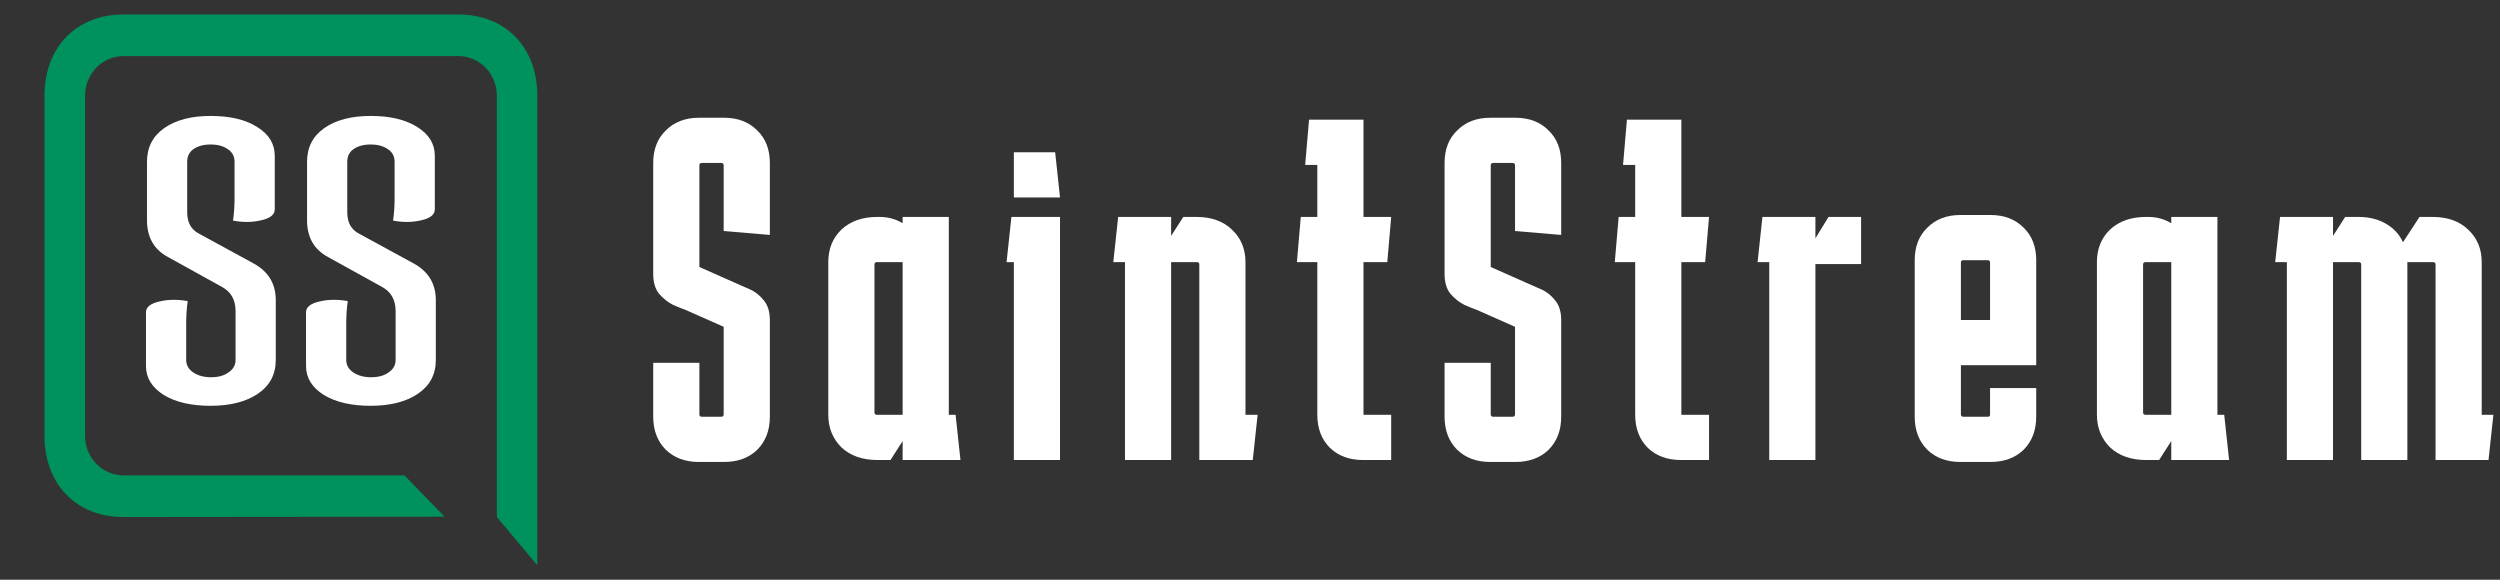 <svg width="276" height="64" viewBox="0 0 276 64" fill="none" xmlns="http://www.w3.org/2000/svg">
<rect x="0" y="0" width="276" height="64" fill="#333333" stroke="none"/>
<path d="M4.916 10.545C4.916 5.21 8.429 1.6 13.629 1.6H50.602C55.799 1.6 59.316 5.207 59.316 10.545V62.4L54.852 57.078V10.545C54.852 9.392 54.406 8.285 53.61 7.469C52.814 6.652 51.735 6.192 50.609 6.19H13.637C12.511 6.193 11.432 6.653 10.637 7.469C9.841 8.286 9.394 9.392 9.394 10.545V48.132C9.394 49.286 9.84 50.392 10.636 51.209C11.431 52.025 12.511 52.485 13.637 52.487H44.652L49.083 57.042L13.629 57.078C8.432 57.078 4.916 53.47 4.916 48.132V10.545Z" fill="#00925D"/>
<path d="M16.228 24.31V17.863C16.228 16.271 16.865 15.029 18.139 14.137C19.412 13.246 21.117 12.8 23.252 12.8C25.425 12.8 27.148 13.214 28.422 14.042C29.696 14.838 30.333 15.889 30.333 17.194V23.116C30.333 23.689 29.846 24.088 28.872 24.31C28.347 24.438 27.823 24.502 27.298 24.502C26.774 24.502 26.249 24.454 25.725 24.358C25.837 23.594 25.893 22.782 25.893 21.922V17.863C25.893 17.258 25.65 16.796 25.163 16.478C24.676 16.127 24.039 15.952 23.252 15.952C22.465 15.952 21.829 16.127 21.342 16.478C20.892 16.796 20.667 17.258 20.667 17.863V23.451C20.667 24.565 21.098 25.345 21.96 25.791L27.916 29.039C29.602 29.93 30.445 31.299 30.445 33.146V39.737C30.445 41.329 29.79 42.571 28.478 43.463C27.167 44.354 25.425 44.8 23.252 44.8C21.117 44.8 19.393 44.402 18.082 43.606C16.771 42.778 16.116 41.711 16.116 40.406V34.484C16.116 33.91 16.603 33.512 17.577 33.289C18.101 33.162 18.626 33.099 19.15 33.099C19.674 33.099 20.199 33.146 20.724 33.242C20.611 34.006 20.555 34.818 20.555 35.678V39.737C20.555 40.31 20.817 40.772 21.342 41.122C21.866 41.473 22.522 41.648 23.308 41.648C24.095 41.648 24.732 41.473 25.219 41.122C25.744 40.772 26.006 40.31 26.006 39.737V34.34C26.006 33.099 25.5 32.207 24.488 31.666L18.532 28.37C16.996 27.542 16.228 26.189 16.228 24.31Z" fill="white"/>
<path d="M33.898 24.31V17.863C33.898 16.271 34.535 15.029 35.809 14.137C37.083 13.246 38.787 12.8 40.923 12.8C43.096 12.8 44.819 13.214 46.093 14.042C47.366 14.838 48.003 15.889 48.003 17.194V23.116C48.003 23.689 47.516 24.088 46.542 24.31C46.018 24.438 45.493 24.502 44.969 24.502C44.444 24.502 43.92 24.454 43.395 24.358C43.508 23.594 43.564 22.782 43.564 21.922V17.863C43.564 17.258 43.32 16.796 42.833 16.478C42.346 16.127 41.709 15.952 40.923 15.952C40.136 15.952 39.499 16.127 39.012 16.478C38.562 16.796 38.338 17.258 38.338 17.863V23.451C38.338 24.565 38.769 25.345 39.63 25.791L45.587 29.039C47.273 29.93 48.115 31.299 48.115 33.146V39.737C48.115 41.329 47.46 42.571 46.149 43.463C44.837 44.354 43.096 44.8 40.923 44.8C38.787 44.8 37.064 44.402 35.753 43.606C34.442 42.778 33.786 41.711 33.786 40.406V34.484C33.786 33.91 34.273 33.512 35.247 33.289C35.772 33.162 36.296 33.099 36.821 33.099C37.345 33.099 37.87 33.146 38.394 33.242C38.282 34.006 38.225 34.818 38.225 35.678V39.737C38.225 40.31 38.488 40.772 39.012 41.122C39.536 41.473 40.192 41.648 40.979 41.648C41.766 41.648 42.403 41.473 42.889 41.122C43.414 40.772 43.676 40.31 43.676 39.737V34.34C43.676 33.099 43.17 32.207 42.159 31.666L36.202 28.37C34.666 27.542 33.898 26.189 33.898 24.31Z" fill="white"/>
<path d="M13.801 58.397L13.838 58.36H13.771L13.801 58.397Z" fill="black"/>
<path d="M77.212 40.051V45.74C77.212 45.919 77.301 46.008 77.48 46.008H79.626C79.805 46.008 79.894 45.919 79.894 45.74V36.079L75.656 34.201C75.334 34.093 74.887 33.914 74.315 33.664C73.743 33.378 73.224 32.966 72.759 32.429C72.33 31.893 72.115 31.159 72.115 30.229V17.991C72.115 16.489 72.581 15.29 73.51 14.396C74.44 13.465 75.656 13 77.158 13H79.948C81.45 13 82.666 13.465 83.596 14.396C84.526 15.29 84.991 16.489 84.991 17.991V25.935L79.894 25.506V18.26C79.894 18.081 79.805 17.991 79.626 17.991H77.48C77.301 17.991 77.212 18.081 77.212 18.26V29.477L81.45 31.356C81.772 31.499 82.219 31.696 82.791 31.946C83.364 32.197 83.864 32.59 84.293 33.127C84.758 33.664 84.991 34.397 84.991 35.328V46.008C84.991 47.511 84.526 48.728 83.596 49.658C82.666 50.553 81.45 51 79.948 51H77.158C75.656 51 74.44 50.553 73.51 49.658C72.581 48.728 72.115 47.511 72.115 46.008V40.051H77.212Z" fill="white"/>
<path d="M96.862 50.785C95.216 50.785 93.893 50.32 92.892 49.39C91.926 48.424 91.443 47.225 91.443 45.794V28.941C91.443 27.474 91.926 26.275 92.892 25.345C93.893 24.414 95.216 23.949 96.862 23.949H97.076C98.042 23.949 98.9 24.182 99.651 24.647V23.949H104.748V45.794H105.499L106.035 50.785H99.651V48.692L98.31 50.785H96.862ZM96.808 28.941C96.629 28.941 96.54 29.03 96.54 29.209V45.525C96.54 45.704 96.629 45.794 96.808 45.794H99.651V28.941H96.808Z" fill="white"/>
<path d="M116.49 16.811L117.026 21.802H111.93V16.811H116.49ZM117.026 23.949V50.785H111.93V28.941H111.125L111.661 23.949H117.026Z" fill="white"/>
<path d="M124.196 50.785V28.941H122.908L123.445 23.949H129.292V26.042L130.634 23.949H132.082C133.727 23.949 135.033 24.414 135.998 25.345C137 26.275 137.5 27.474 137.5 28.941V45.794H138.842L138.305 50.785H132.404V29.209C132.404 29.03 132.315 28.941 132.136 28.941H129.292V50.785H124.196Z" fill="white"/>
<path d="M153.587 45.794V50.785H150.475C148.973 50.785 147.757 50.338 146.827 49.444C145.897 48.513 145.432 47.297 145.432 45.794V28.941H143.179L143.608 23.949H145.432V18.206H144.091L144.52 13.215H150.529V23.949H153.587L153.157 28.941H150.529V45.794H153.587Z" fill="white"/>
<path d="M164.577 40.051V45.74C164.577 45.919 164.667 46.008 164.845 46.008H166.991C167.17 46.008 167.259 45.919 167.259 45.74V36.079L163.021 34.201C162.699 34.093 162.252 33.914 161.68 33.664C161.108 33.378 160.589 32.966 160.124 32.429C159.695 31.893 159.481 31.159 159.481 30.229V17.991C159.481 16.489 159.946 15.29 160.875 14.396C161.805 13.465 163.021 13 164.523 13H167.313C168.815 13 170.031 13.465 170.961 14.396C171.891 15.29 172.356 16.489 172.356 17.991V25.935L167.259 25.506V18.26C167.259 18.081 167.17 17.991 166.991 17.991H164.845C164.667 17.991 164.577 18.081 164.577 18.26V29.477L168.815 31.356C169.137 31.499 169.584 31.696 170.156 31.946C170.729 32.197 171.229 32.59 171.659 33.127C172.123 33.664 172.356 34.397 172.356 35.328V46.008C172.356 47.511 171.891 48.728 170.961 49.658C170.031 50.553 168.815 51 167.313 51H164.523C163.021 51 161.805 50.553 160.875 49.658C159.946 48.728 159.481 47.511 159.481 46.008V40.051H164.577Z" fill="white"/>
<path d="M188.679 45.794V50.785H185.568C184.066 50.785 182.85 50.338 181.92 49.444C180.99 48.513 180.525 47.297 180.525 45.794V28.941H178.272L178.701 23.949H180.525V18.206H179.184L179.613 13.215H185.621V23.949H188.679L188.25 28.941H185.621V45.794H188.679Z" fill="white"/>
<path d="M200.421 23.949V26.311L201.869 23.949H205.464V29.155H200.421V50.785H195.324V28.941H194.037L194.573 23.949H200.421Z" fill="white"/>
<path d="M211.386 46.008V28.726C211.386 27.223 211.851 26.024 212.781 25.13C213.711 24.2 214.927 23.735 216.429 23.735H219.755C221.257 23.735 222.473 24.2 223.403 25.13C224.333 26.024 224.798 27.223 224.798 28.726V35.328H219.702V28.994C219.702 28.815 219.612 28.726 219.433 28.726H216.751C216.572 28.726 216.483 28.815 216.483 28.994V35.328H224.798V40.319H216.483V45.74C216.483 45.919 216.572 46.008 216.751 46.008H219.433C219.612 46.008 219.702 45.937 219.702 45.794V42.842H224.798V46.008C224.798 47.511 224.333 48.728 223.403 49.658C222.473 50.553 221.257 51 219.755 51H216.429C214.927 51 213.711 50.553 212.781 49.658C211.851 48.728 211.386 47.511 211.386 46.008Z" fill="white"/>
<path d="M236.918 50.785C235.273 50.785 233.95 50.32 232.948 49.39C231.983 48.424 231.5 47.225 231.5 45.794V28.941C231.5 27.474 231.983 26.275 232.948 25.345C233.95 24.414 235.273 23.949 236.918 23.949H237.133C238.098 23.949 238.957 24.182 239.708 24.647V23.949H244.804V45.794H245.555L246.092 50.785H239.708V48.692L238.367 50.785H236.918ZM236.864 28.941C236.686 28.941 236.596 29.03 236.596 29.209V45.525C236.596 45.704 236.686 45.794 236.864 45.794H239.708V28.941H236.864Z" fill="white"/>
<path d="M265.773 50.785H260.677V29.209C260.677 29.03 260.588 28.941 260.409 28.941H257.565V50.785H252.469V28.941H251.181L251.718 23.949H257.565V26.042L258.907 23.949H260.355C261.535 23.949 262.555 24.2 263.413 24.701C264.271 25.201 264.897 25.881 265.291 26.74L267.115 23.949H268.563C270.208 23.949 271.514 24.414 272.479 25.345C273.481 26.275 273.981 27.474 273.981 28.941V45.794H275.269L274.733 50.785H268.885V29.209C268.885 29.03 268.796 28.941 268.617 28.941H265.773V50.785Z" fill="white"/>
</svg>
